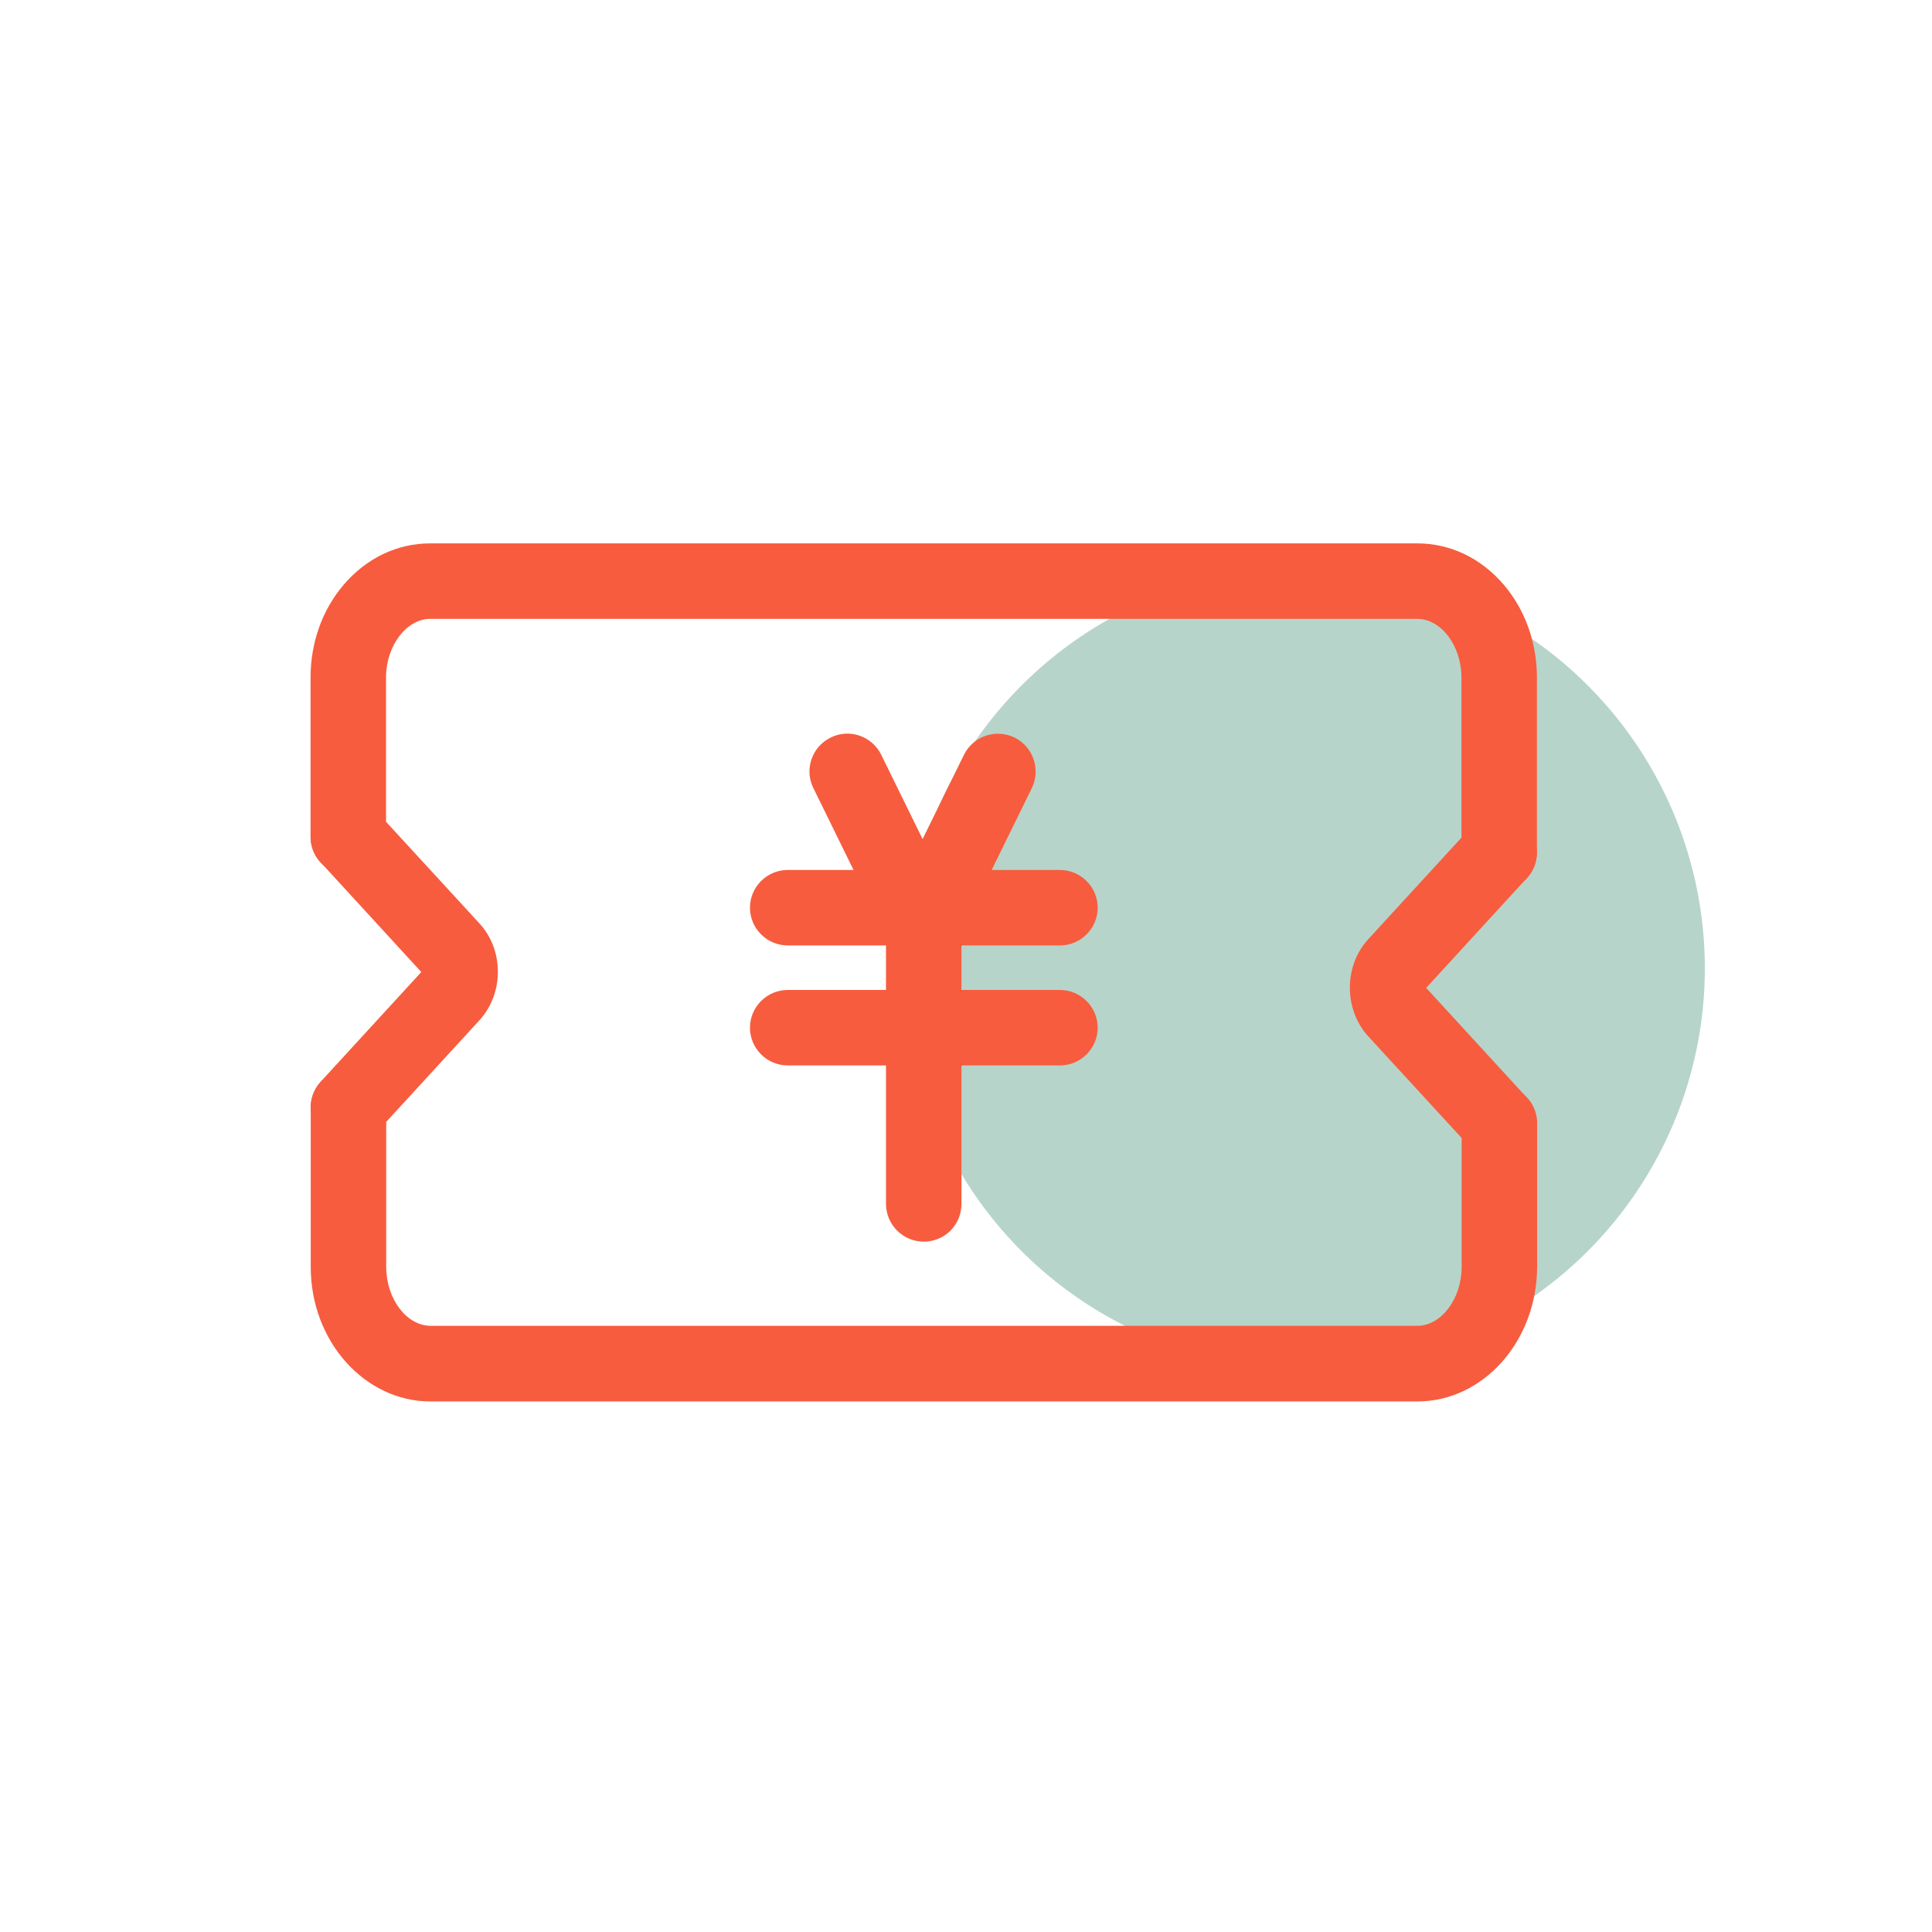 <?xml version="1.0" standalone="no"?><!DOCTYPE svg PUBLIC "-//W3C//DTD SVG 1.1//EN" "http://www.w3.org/Graphics/SVG/1.1/DTD/svg11.dtd"><svg class="icon" width="200px" height="200.00px" viewBox="0 0 1024 1024" version="1.1" xmlns="http://www.w3.org/2000/svg"><path d="M691.5 513.2m-212.1 0a212.1 212.1 0 1 0 424.2 0 212.1 212.1 0 1 0-424.2 0Z" fill="#106F4F" opacity=".3" /><path d="M794.6 471.9c-11 0-20-9-20-20v-92.8c0-16.9-10.8-31.1-23.5-31.1h-523c-12.7 0-23.5 14.3-23.5 31.1v84.5c0 11-9 20-20 20s-20-9-20-20v-84.5c0-18.4 6.2-35.9 17.5-49.1 12.1-14.2 28.4-22 46-22h523c17.6 0 33.9 7.8 46 22 11.3 13.3 17.5 30.7 17.5 49.1v92.8c0 11-8.9 20-20 20zM751.2 742.8h-523c-35 0-63.5-32-63.5-71.2V587c0-11 9-20 20-20s20 9 20 20v84.5c0 16.9 10.8 31.2 23.5 31.2h523c12.7 0 23.5-14.3 23.5-31.2v-76.2c0-11 9-20 20-20s20 9 20 20v76.2c-0.1 39.3-28.5 71.3-63.5 71.3z" fill="#F75C3E" /><path d="M561.8 501.1H417.5c-11 0-20-9-20-20s9-20 20-20h144.3c11 0 20 9 20 20s-9 20-20 20zM561.8 564.7H417.5c-11 0-20-9-20-20s9-20 20-20h144.3c11 0 20 9 20 20s-9 20-20 20z" fill="#F75C3E" /><path d="M489.6 658.1c-11 0-20-9-20-20v-157c0-11 9-20 20-20s20 9 20 20v157c0 11.1-8.9 20-20 20z" fill="#F75C3E" /><path d="M478 487.8c-7.4 0-14.5-4.1-18-11.2l-28.9-58.9c-4.9-9.9-0.8-21.9 9.2-26.8 9.9-4.9 21.9-0.8 26.8 9.2L496 459c4.9 9.9 0.8 21.9-9.2 26.8-2.8 1.3-5.8 2-8.8 2z" fill="#F75C3E" /><path d="M500 487.8c-3 0-6-0.7-8.8-2-9.9-4.9-14-16.8-9.2-26.8l28.9-58.9c4.9-9.9 16.8-14 26.8-9.2 9.9 4.9 14 16.8 9.2 26.8L518 476.6c-3.5 7.1-10.6 11.2-18 11.2zM184.6 607c-4.8 0-9.7-1.7-13.5-5.3-8.1-7.5-8.7-20.1-1.2-28.3l53.4-58.2-53.4-58.2c-7.5-8.1-6.9-20.8 1.2-28.3s20.8-6.9 28.3 1.2l54.6 59.4c13.2 14.2 13.2 37.4-0.1 51.7l-54.5 59.4c-4 4.4-9.4 6.6-14.8 6.6z m39.9-90.5c0 0.1 0 0.1 0 0z m0-2.4zM794.6 615.3c-5.4 0-10.8-2.2-14.7-6.5l-54.6-59.4s0-0.1-0.1-0.1c-13-14.3-13-37.5 0.1-51.6l54.5-59.4c7.5-8.1 20.1-8.7 28.3-1.2 8.1 7.5 8.7 20.1 1.2 28.3l-53.4 58.2 53.4 58.2c7.5 8.1 6.9 20.8-1.2 28.3-3.8 3.5-8.6 5.2-13.5 5.2z m-39.8-90.5z" fill="#F75C3E" /></svg>